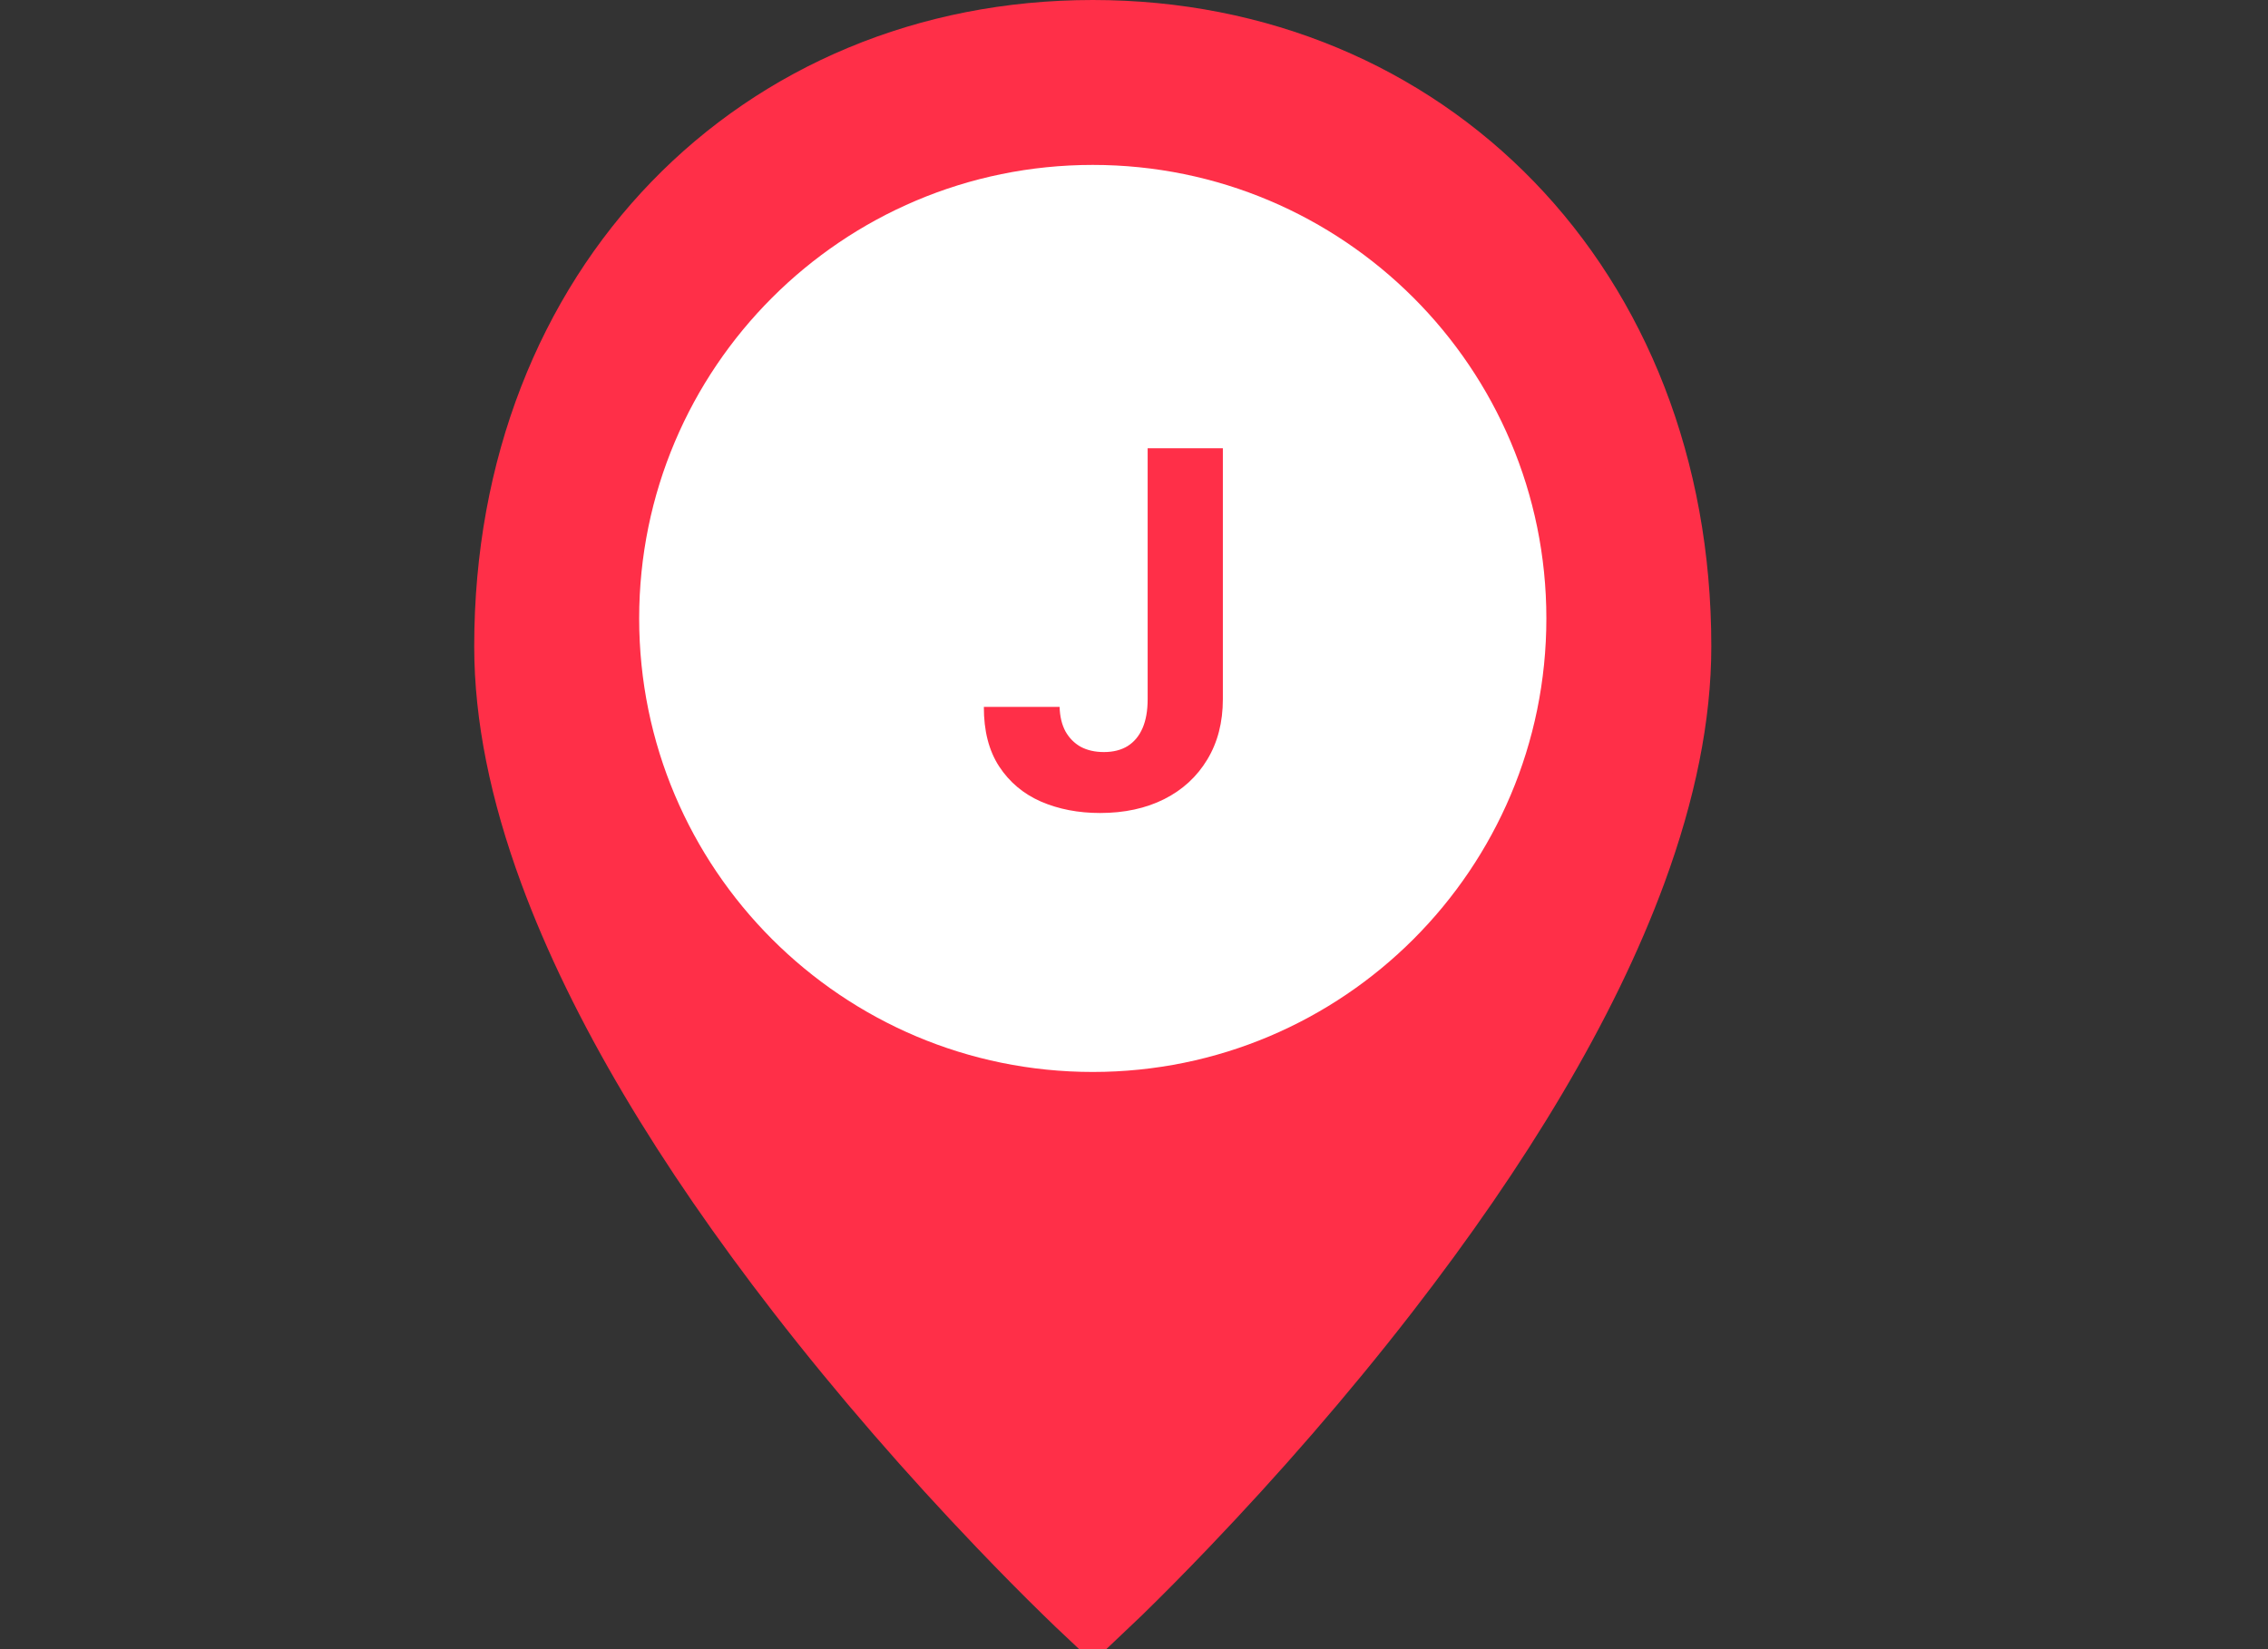 <svg width="55" height="40" viewBox="0 0 55 40" fill="none" xmlns="http://www.w3.org/2000/svg">
<rect x="0" y="0" width="55" height="40" fill="#333333" stroke="none"/>
<g clip-path="url(#clip0_1_1118)">
<path d="M26.5 38.938C26.384 38.829 26.218 38.67 26.008 38.465C25.525 37.994 24.987 37.451 24.407 36.844C22.749 35.11 21.093 33.215 19.548 31.221C16.816 27.694 14.756 24.276 13.581 21.087C12.864 19.14 12.5 17.334 12.5 15.677C12.5 7.052 18.543 1 26.5 1C34.457 1 40.5 7.052 40.5 15.677C40.5 17.334 40.136 19.14 39.419 21.087C38.244 24.276 36.184 27.694 33.452 31.221C31.907 33.215 30.251 35.11 28.593 36.844C28.013 37.451 27.475 37.994 26.992 38.465C26.782 38.67 26.616 38.829 26.5 38.938Z" fill="#FF2F48" stroke="#FF2F48" stroke-width="2"/>
<path d="M26.5 26C32.575 26 37.5 21.075 37.5 15C37.5 8.925 32.575 4 26.5 4C20.425 4 15.5 8.925 15.5 15C15.5 21.075 20.425 26 26.5 26Z" fill="white"/>
<path d="M27.831 10.873H29.655V16.958C29.655 17.52 29.528 18.009 29.276 18.424C29.026 18.839 28.678 19.158 28.232 19.383C27.785 19.607 27.267 19.719 26.676 19.719C26.151 19.719 25.673 19.627 25.244 19.442C24.818 19.255 24.48 18.971 24.23 18.59C23.98 18.206 23.857 17.725 23.859 17.145H25.696C25.702 17.376 25.749 17.573 25.837 17.738C25.928 17.9 26.051 18.025 26.207 18.113C26.366 18.198 26.554 18.241 26.77 18.241C26.997 18.241 27.189 18.192 27.345 18.096C27.504 17.996 27.625 17.851 27.707 17.661C27.79 17.471 27.831 17.236 27.831 16.958V10.873Z" fill="#FF2F48"/>
</g>
<defs>
<clipPath id="clip0_1_1118">
<rect width="55" height="40" fill="white"/>
</clipPath>
</defs>
</svg>
